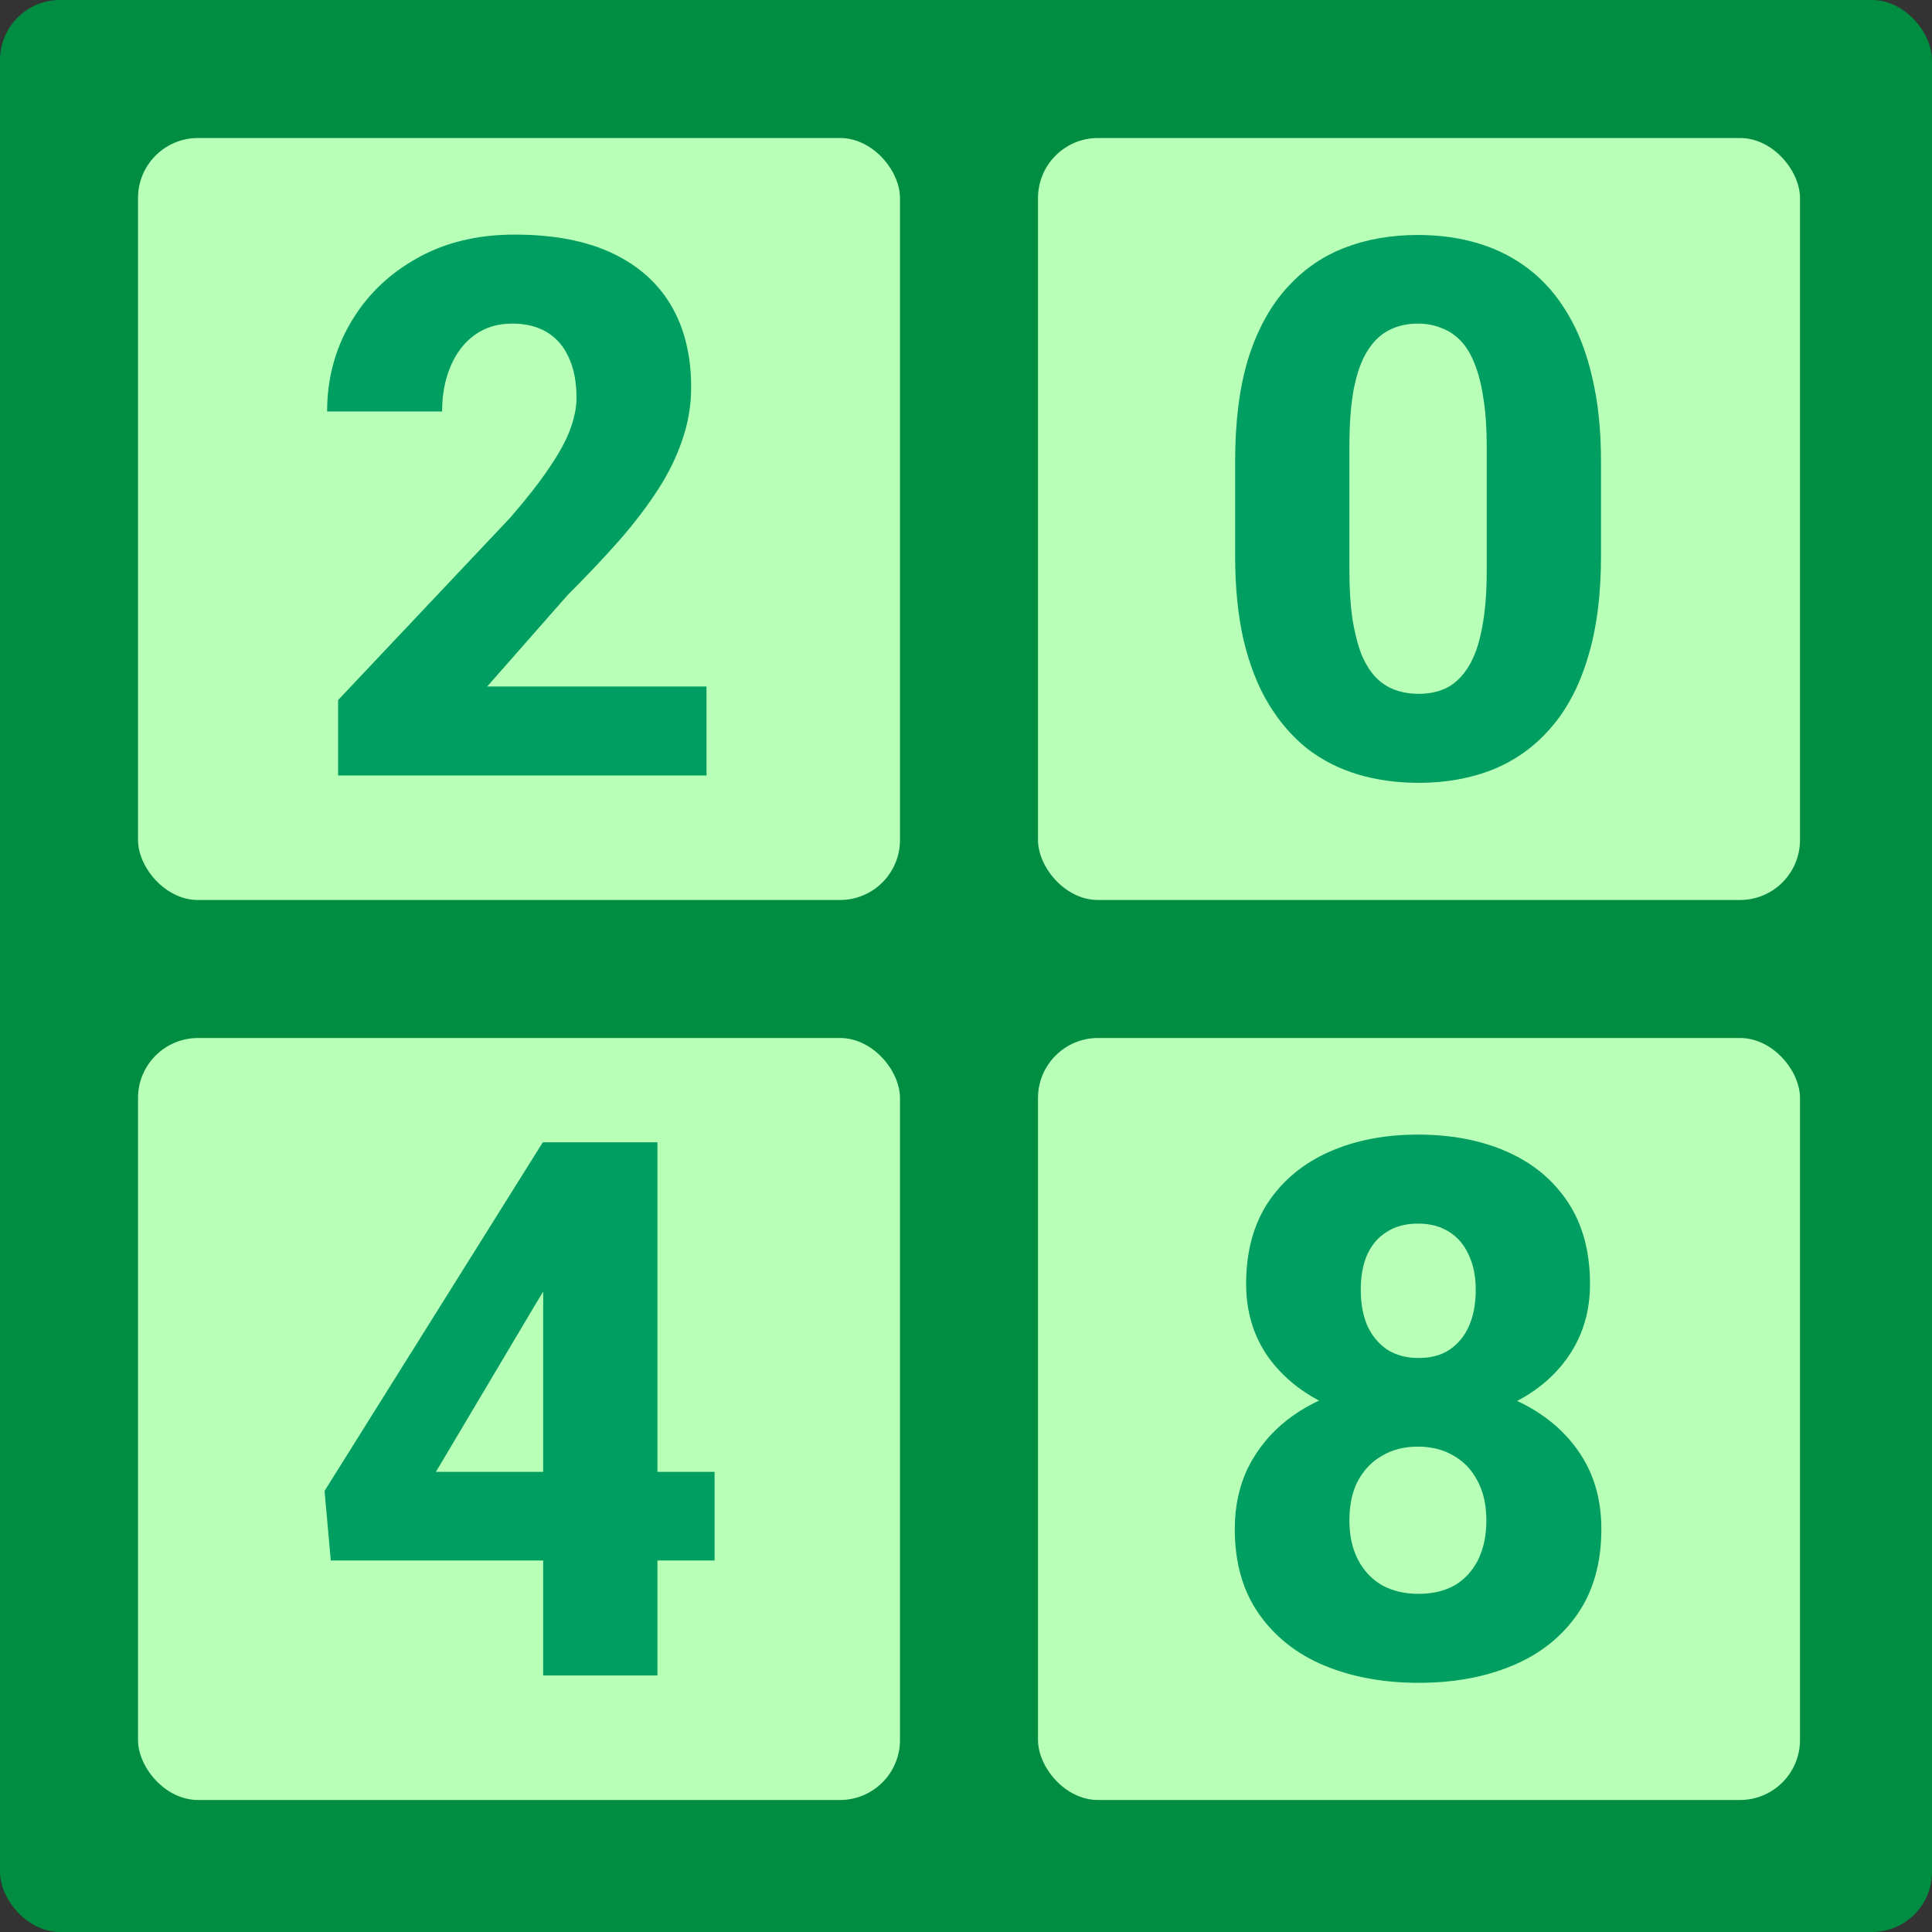 <svg width="1288" height="1288" viewBox="0 0 1288 1288" fill="none" xmlns="http://www.w3.org/2000/svg">
<rect x="0" y="0" width="1288" height="1288" fill="#333333" stroke="none"/>
<g id="icon">
<rect id="Rectangle 1" width="1288" height="1288" rx="40" fill="#008C41"/>
<rect id="Rectangle 6" x="692" y="692" width="508" height="508" rx="40" fill="#B8FFB8"/>
<rect id="Rectangle 7" x="692" y="92" width="508" height="508" rx="40" fill="#B8FFB8"/>
<rect id="Rectangle 8" x="92" y="92" width="508" height="508" rx="40" fill="#B8FFB8"/>
<rect id="Rectangle 9" x="92" y="692" width="508" height="508" rx="40" fill="#B8FFB8"/>
<path id="0" d="M1067.33 307.527V370.76C1067.33 396.801 1064.4 419.344 1058.54 438.387C1052.84 457.43 1044.54 473.136 1033.63 485.506C1022.89 497.876 1010.03 507.072 995.061 513.094C980.249 518.953 963.811 521.883 945.744 521.883C931.258 521.883 917.749 520.011 905.217 516.268C892.684 512.524 881.372 506.746 871.281 498.934C861.353 490.958 852.808 481.03 845.646 469.148C838.485 457.267 832.951 443.107 829.045 426.668C825.301 410.229 823.43 391.593 823.43 370.76V307.527C823.43 281.16 826.278 258.536 831.975 239.656C837.834 220.776 846.216 205.151 857.121 192.781C868.026 180.411 880.884 171.297 895.695 165.438C910.669 159.578 927.189 156.648 945.256 156.648C959.742 156.648 973.169 158.52 985.539 162.264C998.072 166.007 1009.38 171.785 1019.47 179.598C1029.57 187.41 1038.11 197.257 1045.11 209.139C1052.27 221.02 1057.72 235.18 1061.47 251.619C1065.37 267.895 1067.33 286.531 1067.33 307.527ZM991.154 380.281V297.518C991.154 285.311 990.422 274.731 988.957 265.779C987.655 256.665 985.702 248.934 983.098 242.586C980.656 236.238 977.564 231.111 973.82 227.205C970.077 223.299 965.764 220.451 960.881 218.66C956.161 216.707 950.952 215.73 945.256 215.73C938.094 215.73 931.665 217.195 925.969 220.125C920.272 223.055 915.471 227.693 911.564 234.041C907.658 240.226 904.647 248.608 902.531 259.188C900.578 269.604 899.602 282.381 899.602 297.518V380.281C899.602 392.488 900.253 403.149 901.555 412.264C903.02 421.378 904.973 429.191 907.414 435.701C910.018 442.049 913.192 447.257 916.936 451.326C920.679 455.232 924.992 458.081 929.875 459.871C934.758 461.661 940.048 462.557 945.744 462.557C952.906 462.557 959.253 461.173 964.787 458.406C970.321 455.477 975.041 450.838 978.947 444.49C983.016 437.98 986.027 429.435 987.98 418.855C990.096 408.276 991.154 395.418 991.154 380.281Z" fill="#009E60"/>
<path id="2" d="M471.012 457.674V517H225.406V466.707L340.152 345.125C350.895 332.755 359.439 321.85 365.787 312.41C372.298 302.97 377.018 294.425 379.947 286.775C382.877 278.963 384.342 271.801 384.342 265.291C384.342 254.712 382.633 245.76 379.215 238.436C375.96 231.111 371.158 225.496 364.811 221.59C358.463 217.684 350.732 215.73 341.617 215.73C331.852 215.73 323.469 218.253 316.471 223.299C309.472 228.344 304.101 235.343 300.357 244.295C296.614 253.084 294.742 263.094 294.742 274.324H218.082C218.082 252.677 223.29 232.983 233.707 215.242C244.124 197.339 258.691 183.097 277.408 172.518C296.126 161.775 318.017 156.404 343.082 156.404C368.798 156.404 390.364 160.473 407.779 168.611C425.195 176.749 438.378 188.387 447.33 203.523C456.282 218.66 460.758 236.889 460.758 258.211C460.758 270.255 458.805 281.893 454.898 293.123C451.155 304.354 445.702 315.503 438.541 326.57C431.38 337.638 422.753 348.95 412.662 360.506C402.571 371.899 391.178 383.943 378.482 396.639L324.771 457.674H471.012Z" fill="#009E60"/>
<path id="4" d="M476.383 981.258V1040.34H220.523L216.373 993.953L361.881 761.531H422.184L356.754 869.93L290.592 981.258H476.383ZM438.297 761.531V1117H362.125V761.531H438.297Z" fill="#009E60"/>
<path id="8" d="M1067.57 1019.34C1067.57 1041.8 1062.28 1060.68 1051.7 1075.98C1041.12 1091.28 1026.64 1102.76 1008.24 1110.41C990.015 1118.06 969.182 1121.88 945.744 1121.88C922.469 1121.88 901.555 1118.06 883 1110.41C864.608 1102.76 850.041 1091.28 839.299 1075.98C828.557 1060.68 823.186 1041.8 823.186 1019.34C823.186 1004.04 826.197 990.291 832.219 978.084C838.404 965.877 846.949 955.46 857.854 946.834C868.921 938.208 881.861 931.616 896.672 927.059C911.646 922.501 927.84 920.223 945.256 920.223C968.693 920.223 989.608 924.292 1008 932.43C1026.55 940.405 1041.12 951.798 1051.7 966.609C1062.28 981.421 1067.57 998.999 1067.57 1019.34ZM990.91 1013.73C990.91 1003.31 988.957 994.523 985.051 987.361C981.307 980.037 976.018 974.422 969.182 970.516C962.346 966.447 954.37 964.412 945.256 964.412C936.141 964.412 928.166 966.447 921.33 970.516C914.494 974.422 909.123 980.037 905.217 987.361C901.473 994.523 899.602 1003.31 899.602 1013.73C899.602 1023.82 901.555 1032.61 905.461 1040.1C909.367 1047.42 914.738 1053.04 921.574 1056.94C928.41 1060.68 936.467 1062.56 945.744 1062.56C955.021 1062.56 962.997 1060.68 969.67 1056.94C976.343 1053.04 981.551 1047.42 985.295 1040.1C989.038 1032.61 990.91 1023.82 990.91 1013.73ZM1060 856.014C1060 874.406 1055.12 890.6 1045.35 904.598C1035.75 918.432 1022.32 929.256 1005.07 937.068C987.818 944.718 968.042 948.543 945.744 948.543C923.446 948.543 903.589 944.718 886.174 937.068C868.921 929.256 855.331 918.432 845.402 904.598C835.637 890.6 830.754 874.406 830.754 856.014C830.754 834.529 835.637 816.382 845.402 801.57C855.331 786.759 868.921 775.529 886.174 767.879C903.426 760.229 923.12 756.404 945.256 756.404C967.717 756.404 987.574 760.229 1004.83 767.879C1022.08 775.529 1035.59 786.759 1045.35 801.57C1055.12 816.382 1060 834.529 1060 856.014ZM983.83 859.92C983.83 850.968 982.284 843.237 979.191 836.727C976.262 830.053 971.949 824.926 966.252 821.346C960.555 817.602 953.557 815.73 945.256 815.73C937.281 815.73 930.445 817.521 924.748 821.102C919.051 824.52 914.657 829.565 911.564 836.238C908.635 842.749 907.17 850.643 907.17 859.92C907.17 869.035 908.635 877.01 911.564 883.846C914.657 890.519 919.051 895.809 924.748 899.715C930.607 903.458 937.606 905.33 945.744 905.33C954.045 905.33 960.962 903.458 966.496 899.715C972.193 895.809 976.506 890.519 979.436 883.846C982.365 877.01 983.83 869.035 983.83 859.92Z" fill="#009E60"/>
</g>
</svg>
